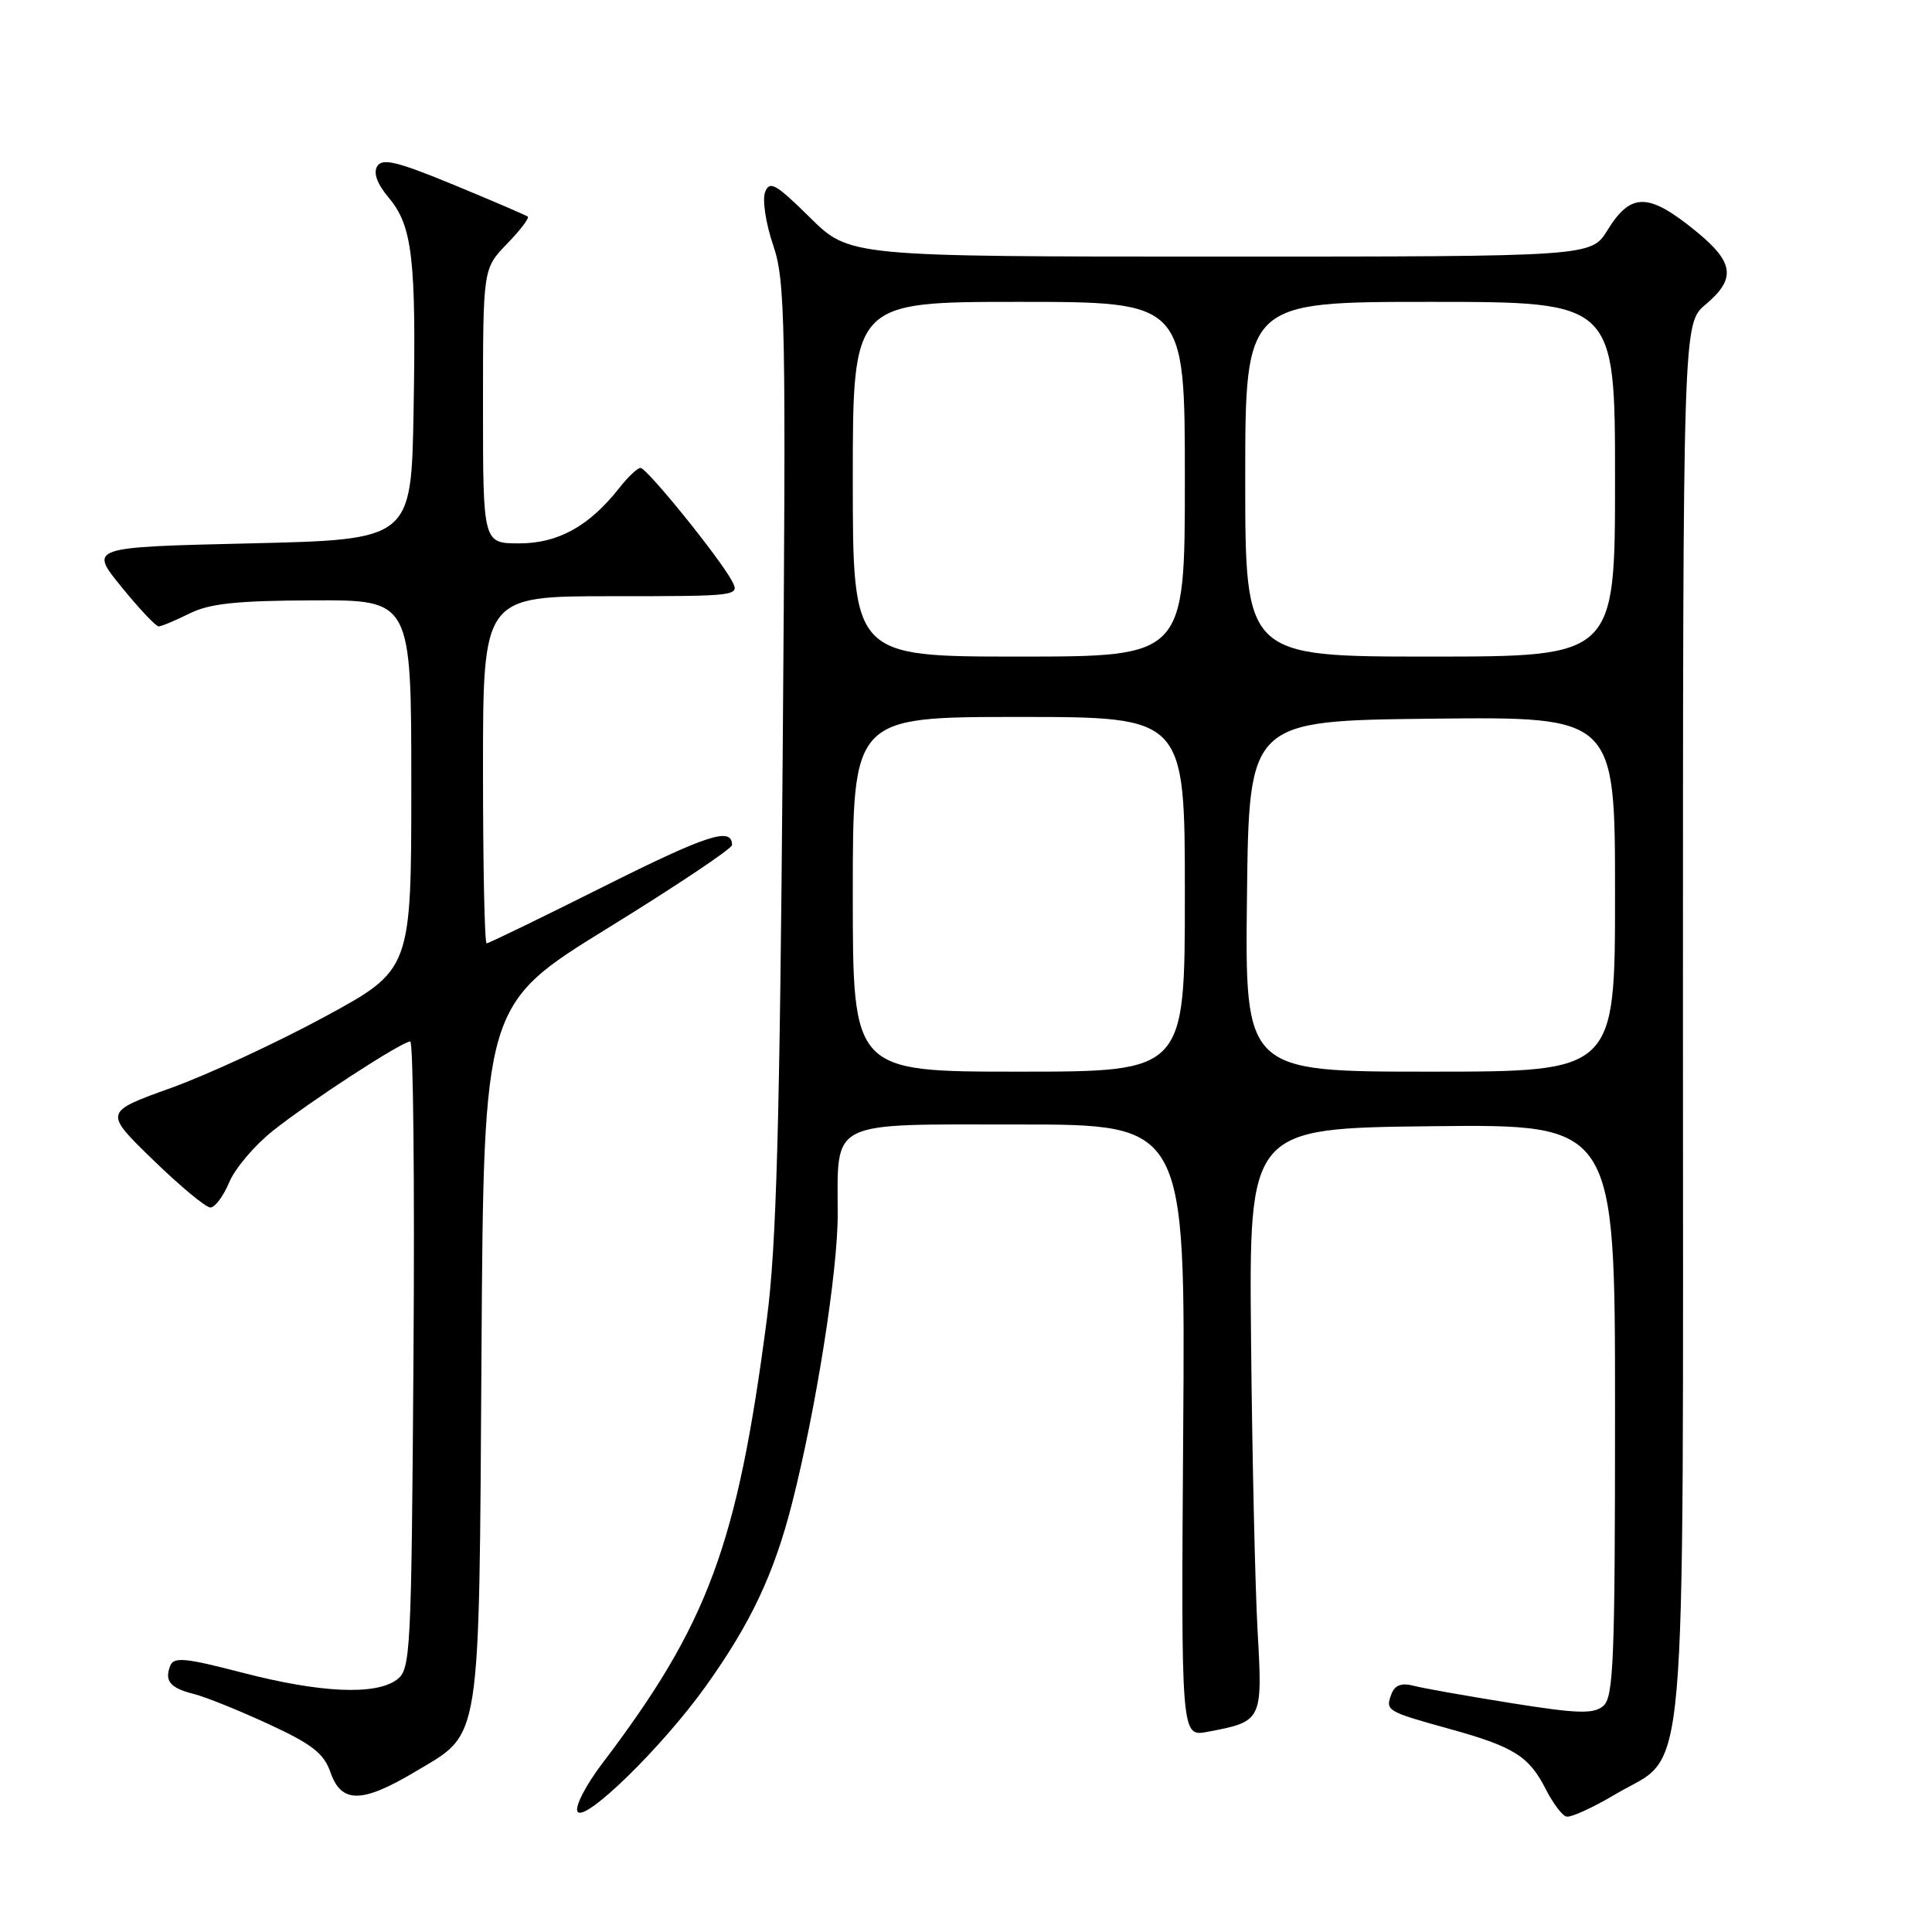 <?xml version="1.0" encoding="UTF-8" standalone="no"?>
<!DOCTYPE svg PUBLIC "-//W3C//DTD SVG 1.1//EN" "http://www.w3.org/Graphics/SVG/1.1/DTD/svg11.dtd" >
<svg xmlns="http://www.w3.org/2000/svg" xmlns:xlink="http://www.w3.org/1999/xlink" version="1.1" viewBox="0 0 256 256">
 <g >
 <path fill="currentColor"
d=" M 93.47 223.50 C 99.48 215.10 102.55 208.60 104.95 199.20 C 108.11 186.80 111.00 168.57 111.00 160.97 C 111.00 148.27 109.54 149.00 135.01 149.00 C 157.07 149.00 157.07 149.00 156.78 189.56 C 156.50 230.13 156.50 230.13 159.98 229.48 C 167.27 228.11 167.31 228.02 166.64 216.15 C 166.31 210.29 165.92 192.90 165.77 177.50 C 165.50 149.50 165.50 149.50 189.75 149.23 C 214.00 148.96 214.00 148.96 214.00 186.86 C 214.00 220.10 213.81 224.92 212.43 226.06 C 211.13 227.14 208.99 227.07 200.18 225.66 C 194.31 224.72 188.49 223.69 187.26 223.36 C 185.72 222.96 184.83 223.29 184.39 224.43 C 183.53 226.67 183.68 226.76 192.00 229.07 C 200.61 231.45 202.59 232.69 204.83 237.09 C 205.75 238.90 206.96 240.52 207.53 240.70 C 208.09 240.88 211.02 239.55 214.03 237.76 C 223.75 231.97 223.00 240.59 223.00 135.19 C 223.00 42.87 223.00 42.87 226.00 40.35 C 230.06 36.93 229.78 34.77 224.75 30.66 C 218.43 25.50 216.11 25.47 213.00 30.50 C 210.84 34.00 210.84 34.00 161.70 34.00 C 112.56 34.00 112.56 34.00 107.32 28.82 C 102.80 24.36 101.98 23.89 101.38 25.46 C 100.99 26.46 101.47 29.61 102.44 32.46 C 104.07 37.25 104.16 42.32 103.71 100.07 C 103.32 149.16 102.88 165.11 101.62 174.72 C 97.71 204.74 93.84 215.18 79.78 233.70 C 77.59 236.59 76.14 239.42 76.53 240.05 C 77.46 241.55 87.75 231.49 93.47 223.50 Z  M 55.03 234.75 C 63.85 229.48 63.46 231.93 63.80 179.31 C 64.09 133.12 64.09 133.12 80.55 122.97 C 89.60 117.39 97.00 112.44 97.00 111.97 C 97.00 109.53 93.76 110.58 80.01 117.46 C 71.73 121.61 64.74 125.00 64.48 125.00 C 64.21 125.00 64.00 114.65 64.00 102.00 C 64.00 79.00 64.00 79.00 81.04 79.00 C 97.90 79.00 98.06 78.98 96.97 76.95 C 95.34 73.90 85.71 62.00 84.87 62.00 C 84.47 62.00 83.21 63.19 82.06 64.66 C 78.07 69.72 73.96 72.00 68.81 72.00 C 64.00 72.00 64.00 72.00 64.00 53.80 C 64.00 35.60 64.00 35.60 67.18 32.31 C 68.93 30.51 70.17 28.88 69.93 28.70 C 69.69 28.52 65.30 26.63 60.17 24.51 C 52.65 21.41 50.67 20.92 49.99 22.02 C 49.44 22.91 49.96 24.35 51.51 26.20 C 54.65 29.93 55.16 34.29 54.80 54.50 C 54.50 71.50 54.50 71.50 33.15 72.00 C 11.81 72.50 11.81 72.50 16.08 77.75 C 18.43 80.64 20.65 83.00 21.02 83.00 C 21.39 83.00 23.22 82.23 25.10 81.30 C 27.76 79.97 31.33 79.59 41.50 79.55 C 54.50 79.50 54.50 79.50 54.50 104.00 C 54.50 128.50 54.50 128.50 43.00 134.74 C 36.67 138.17 27.51 142.41 22.63 144.17 C 13.76 147.36 13.76 147.36 20.27 153.68 C 23.85 157.16 27.27 160.00 27.88 160.00 C 28.48 160.00 29.60 158.50 30.37 156.67 C 31.13 154.83 33.73 151.77 36.13 149.86 C 41.06 145.93 53.26 138.00 54.36 138.00 C 54.76 138.00 54.95 156.71 54.79 179.58 C 54.51 219.41 54.42 221.22 52.56 222.58 C 49.72 224.65 42.46 224.32 32.16 221.65 C 24.50 219.66 23.02 219.52 22.55 220.74 C 21.77 222.76 22.55 223.67 25.72 224.47 C 27.23 224.85 31.67 226.64 35.59 228.45 C 41.37 231.12 42.92 232.33 43.80 234.87 C 45.24 238.99 47.98 238.96 55.03 234.75 Z  M 113.00 118.50 C 113.00 95.00 113.00 95.00 135.00 95.00 C 157.00 95.00 157.00 95.00 157.00 118.50 C 157.00 142.00 157.00 142.00 135.00 142.00 C 113.00 142.00 113.00 142.00 113.00 118.50 Z  M 165.23 118.75 C 165.50 95.50 165.50 95.50 189.75 95.23 C 214.00 94.96 214.00 94.96 214.00 118.48 C 214.00 142.00 214.00 142.00 189.48 142.00 C 164.96 142.00 164.96 142.00 165.23 118.75 Z  M 113.00 63.50 C 113.00 40.00 113.00 40.00 135.00 40.00 C 157.00 40.00 157.00 40.00 157.00 63.50 C 157.00 87.00 157.00 87.00 135.00 87.00 C 113.00 87.00 113.00 87.00 113.00 63.50 Z  M 165.00 63.50 C 165.00 40.00 165.00 40.00 189.50 40.00 C 214.00 40.00 214.00 40.00 214.00 63.50 C 214.00 87.00 214.00 87.00 189.50 87.00 C 165.00 87.00 165.00 87.00 165.00 63.50 Z "/>
</g>
</svg>